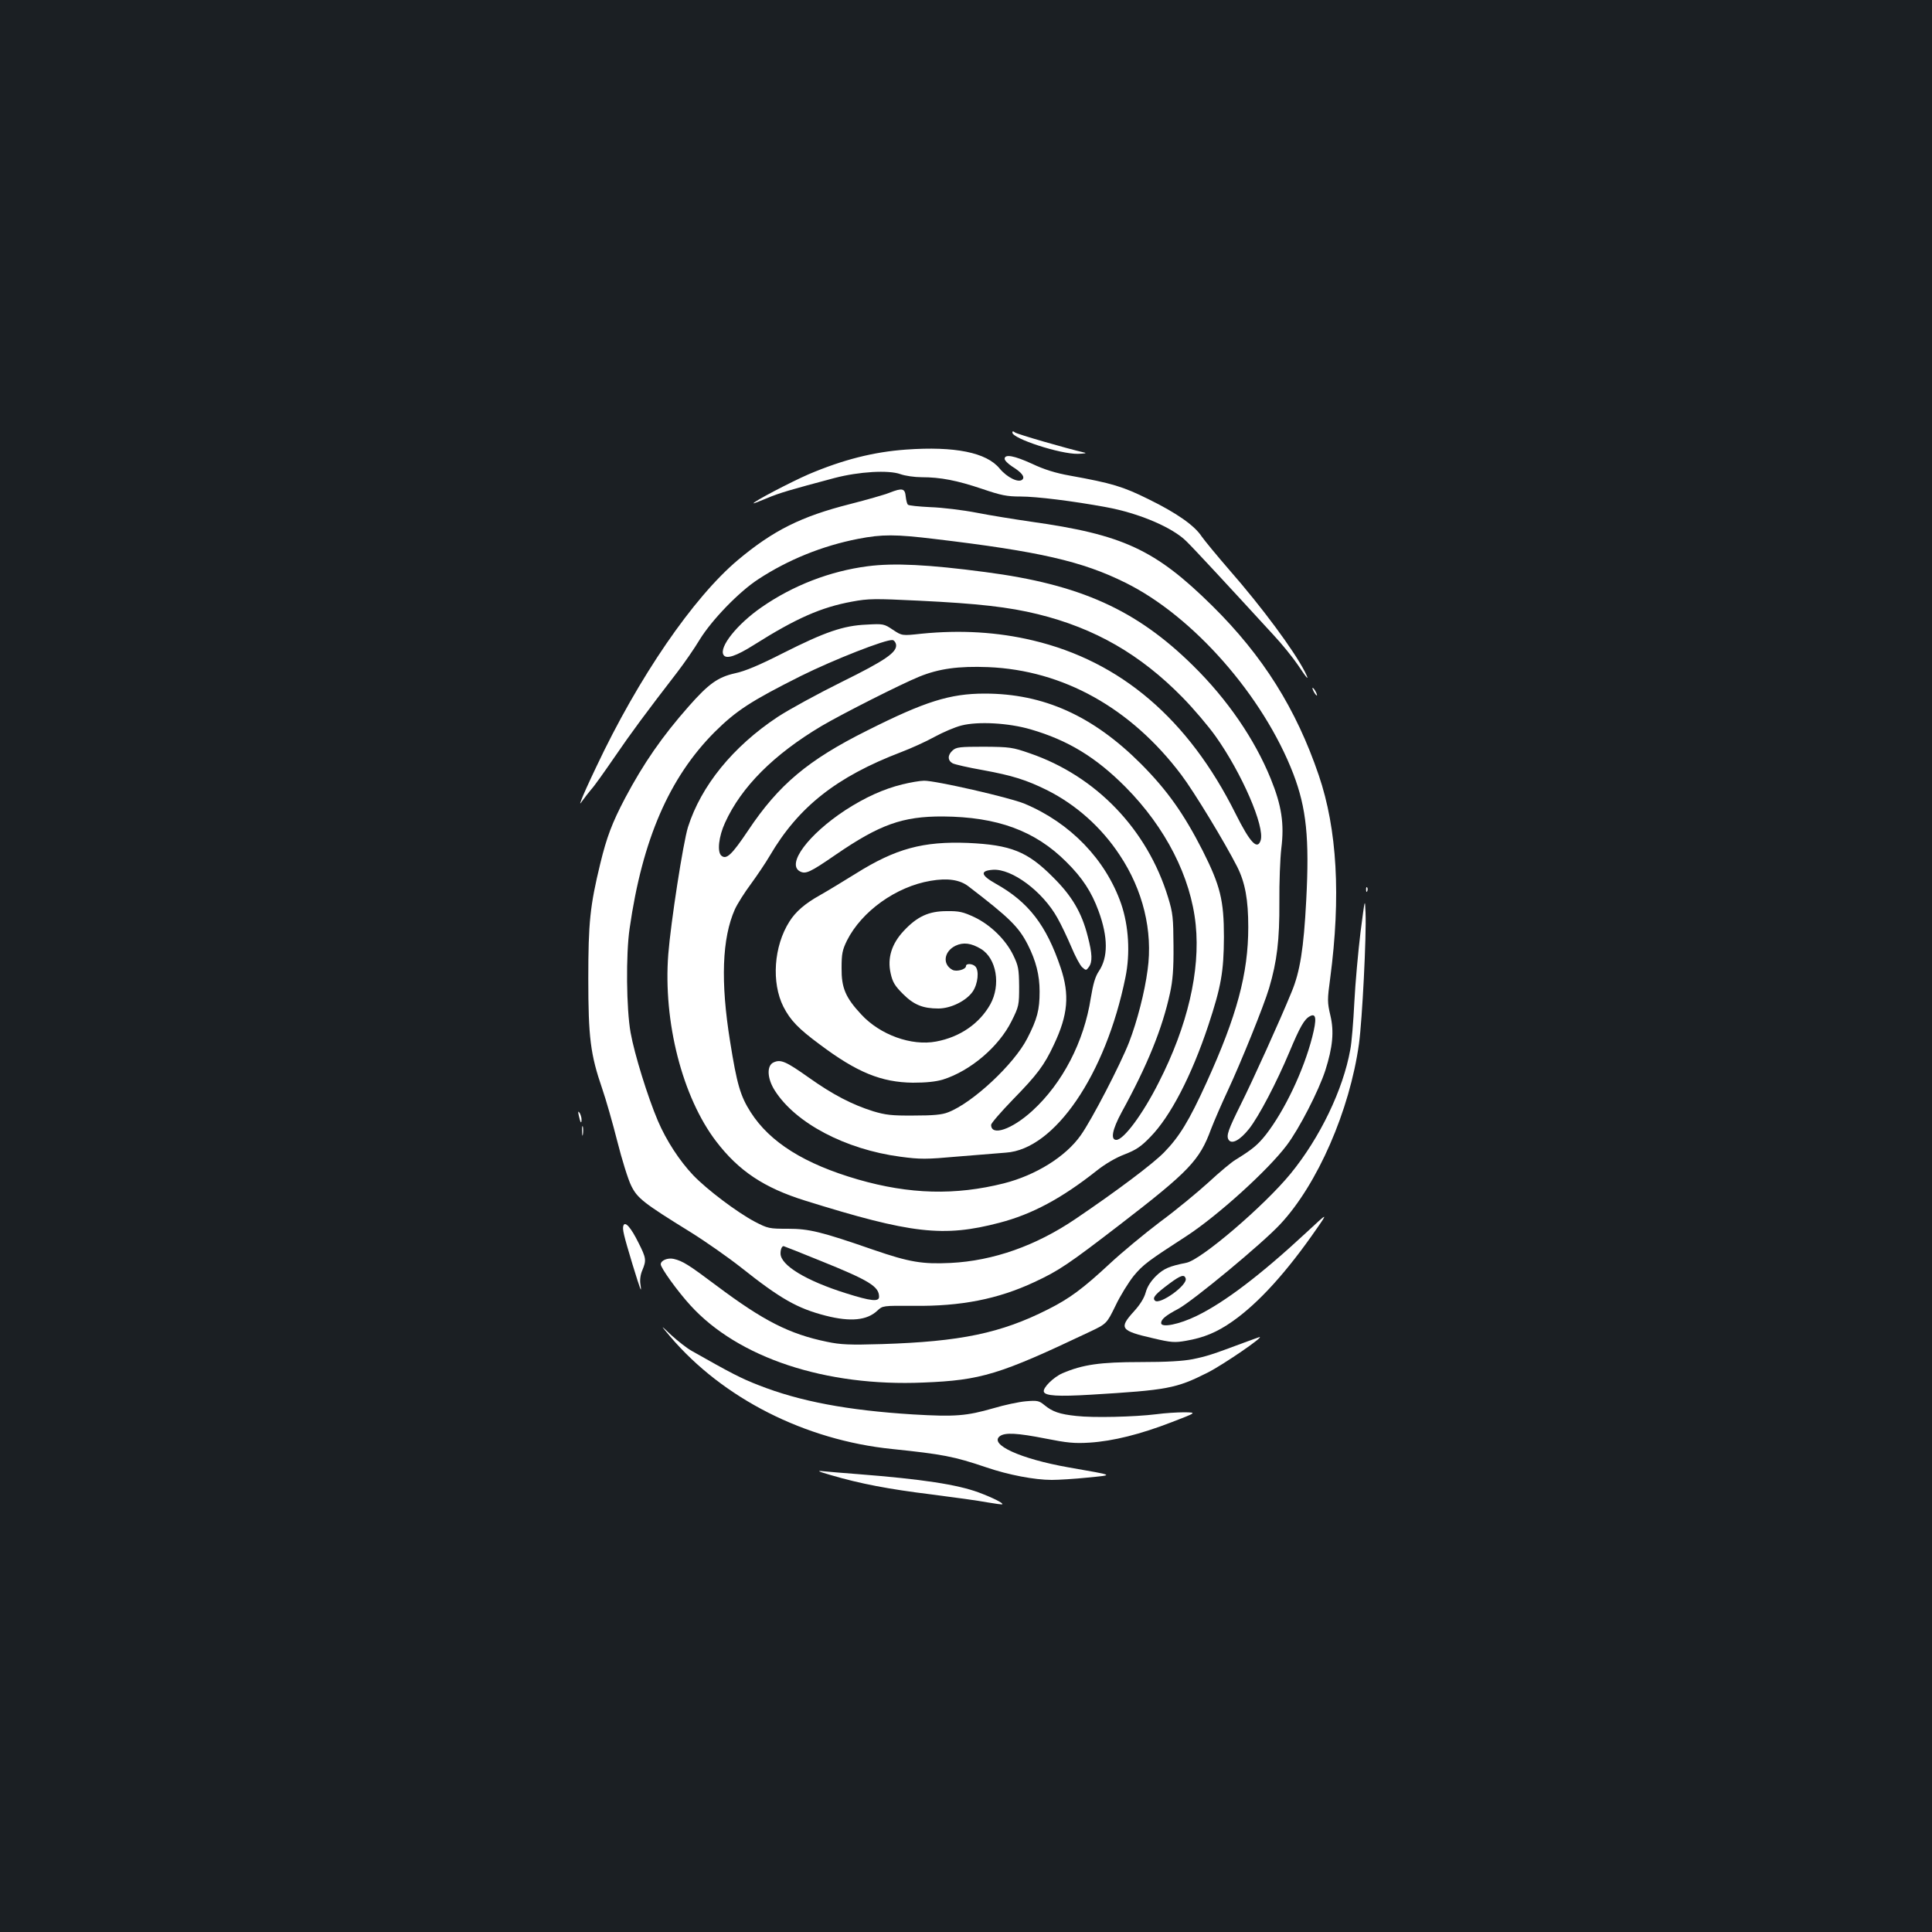 <?xml version="1.0" standalone="no"?>
<!DOCTYPE svg PUBLIC "-//W3C//DTD SVG 20010904//EN"
 "http://www.w3.org/TR/2001/REC-SVG-20010904/DTD/svg10.dtd">
<svg version="1.0" xmlns="http://www.w3.org/2000/svg"
 width="1000pt" height="1000pt" viewBox="0 0 1000 1000"
 preserveAspectRatio="xMidYMid meet">
<rect width="100%" height="100%" fill="#1b1f23"/>
<g transform="translate(0,1000) scale(0.1,-0.1)"
fill="#ffffff" stroke="none">
<path d="M5240 7761 c0 -31 248 -112 339 -110 31 1 47 3 36 6 -92 21 -352 96
-362 105 -9 7 -13 7 -13 -1z"/>
<path d="M4690 7673 c-168 -12 -326 -52 -505 -128 -94 -41 -285 -141 -285
-150 0 -2 31 10 69 26 66 28 122 44 351 105 126 33 279 42 340 20 25 -9 74
-16 110 -16 99 0 184 -17 312 -60 100 -34 129 -40 201 -40 81 0 269 -23 442
-55 171 -31 346 -106 417 -178 39 -38 215 -228 448 -482 46 -49 103 -120 128
-157 49 -74 62 -87 36 -35 -57 111 -222 334 -391 527 -65 75 -129 153 -143
173 -37 57 -130 122 -275 193 -133 66 -190 83 -406 122 -74 13 -135 32 -196
61 -94 43 -143 52 -143 26 0 -8 17 -25 38 -39 50 -31 68 -54 54 -68 -19 -19
-79 10 -118 57 -68 83 -232 116 -484 98z"/>
<path d="M4605 7450 c-27 -11 -120 -37 -205 -59 -253 -64 -397 -136 -580 -289
-231 -194 -515 -607 -734 -1072 -37 -77 -71 -153 -76 -168 -10 -27 -10 -27 8
-2 9 13 29 38 43 55 15 16 68 91 119 165 86 126 163 230 325 440 36 47 89 123
117 170 63 102 203 247 303 312 154 101 332 173 517 209 124 24 192 24 398 -1
538 -64 762 -115 985 -226 351 -173 714 -587 869 -989 68 -178 84 -333 67
-655 -13 -249 -32 -370 -76 -475 -59 -145 -201 -458 -262 -580 -65 -131 -77
-163 -64 -184 16 -26 59 -3 106 56 52 66 143 241 209 398 54 129 77 170 106
185 33 18 36 -14 12 -108 -45 -175 -143 -380 -239 -504 -43 -54 -69 -76 -158
-131 -22 -13 -85 -66 -140 -117 -55 -50 -167 -143 -250 -204 -82 -62 -199
-159 -260 -216 -141 -131 -209 -181 -320 -237 -245 -124 -454 -167 -860 -180
-168 -5 -214 -3 -285 12 -194 40 -328 108 -572 291 -144 108 -174 127 -221
138 -31 7 -67 -8 -67 -28 0 -19 88 -141 154 -213 247 -271 699 -421 1206 -399
299 12 393 41 857 261 91 43 91 43 137 137 24 51 67 120 94 154 48 58 75 78
273 206 161 105 421 340 519 470 65 86 165 281 200 388 38 120 46 200 26 284
-16 68 -16 82 -1 192 56 424 36 772 -59 1051 -117 344 -289 618 -551 877 -296
292 -462 369 -940 436 -82 12 -208 32 -279 46 -72 14 -179 27 -240 29 -60 3
-113 8 -117 13 -4 4 -9 23 -11 42 -4 42 -17 46 -83 20z"/>
<path d="M4490 7069 c-192 -25 -384 -98 -548 -212 -126 -87 -222 -207 -197
-247 14 -23 64 -7 159 53 217 137 347 194 506 223 85 16 118 16 344 5 311 -15
467 -33 618 -70 296 -73 530 -208 748 -430 58 -59 135 -150 172 -202 135 -190
256 -468 233 -539 -17 -52 -55 -11 -130 139 -244 489 -594 788 -1048 896 -184
44 -376 55 -577 35 -101 -11 -101 -11 -148 20 -46 31 -50 32 -137 27 -120 -5
-215 -38 -433 -148 -120 -61 -195 -93 -248 -104 -89 -20 -137 -55 -240 -172
-136 -154 -233 -294 -328 -473 -68 -129 -96 -204 -129 -340 -53 -218 -62 -305
-62 -595 0 -305 11 -393 72 -570 19 -55 54 -177 78 -272 24 -95 56 -198 72
-230 32 -65 62 -89 308 -241 77 -48 194 -130 260 -182 204 -162 291 -212 439
-250 129 -33 214 -24 267 26 28 26 28 26 187 25 246 -3 438 35 626 123 127 59
177 93 446 300 354 273 409 330 468 491 17 44 56 134 87 200 68 146 186 437
214 531 41 139 54 249 53 444 -1 102 4 227 10 278 16 128 2 222 -55 362 -83
204 -224 410 -402 585 -293 289 -584 420 -1075 484 -294 39 -474 48 -610 30z
m148 -405 c6 -40 -55 -82 -282 -194 -121 -60 -270 -141 -331 -181 -231 -153
-396 -356 -464 -570 -25 -80 -89 -493 -102 -658 -27 -350 73 -740 248 -969
117 -153 248 -240 459 -306 551 -172 717 -191 1007 -115 169 44 322 126 504
270 44 35 99 67 144 84 59 23 85 40 133 90 104 106 213 316 300 577 67 203 80
278 81 458 0 191 -19 266 -110 447 -98 192 -183 312 -319 449 -249 249 -504
364 -809 364 -180 0 -310 -41 -608 -191 -307 -153 -459 -281 -617 -518 -84
-125 -112 -152 -138 -130 -23 19 -14 100 19 171 84 185 252 353 499 500 105
62 411 217 507 256 101 41 202 55 356 49 388 -16 739 -212 999 -557 66 -87
226 -351 290 -477 41 -82 57 -170 57 -312 0 -240 -59 -459 -216 -804 -91 -200
-141 -281 -220 -362 -59 -60 -241 -197 -458 -344 -205 -139 -426 -217 -647
-228 -146 -7 -213 4 -399 68 -271 94 -333 109 -443 109 -96 0 -103 1 -172 37
-92 49 -246 165 -318 240 -71 75 -139 179 -183 282 -52 122 -121 344 -141 456
-22 122 -25 405 -5 540 66 460 205 780 440 1016 112 111 187 160 446 290 169
84 441 191 475 186 8 -1 16 -12 18 -23z m696 -439 c193 -56 338 -144 492 -299
207 -209 338 -465 363 -713 24 -238 -42 -523 -191 -815 -83 -165 -182 -298
-220 -298 -31 0 -21 53 27 142 135 246 211 434 251 618 14 64 19 124 18 245
-1 144 -3 169 -28 250 -107 351 -372 628 -716 746 -89 31 -103 33 -236 34
-126 0 -144 -2 -163 -19 -27 -24 -27 -52 0 -67 12 -6 82 -22 156 -35 153 -28
226 -51 333 -104 149 -75 280 -191 375 -335 121 -181 173 -394 145 -595 -15
-115 -54 -266 -96 -375 -45 -115 -193 -401 -250 -481 -78 -111 -233 -207 -398
-249 -251 -63 -488 -57 -755 20 -276 80 -456 192 -556 349 -53 83 -71 145
-106 365 -50 309 -42 535 25 685 13 28 50 87 83 131 32 44 76 109 97 145 148
253 345 409 680 537 50 19 128 54 173 79 44 24 107 51 140 59 86 22 244 13
357 -20z m-1087 -2751 c253 -102 303 -133 303 -186 0 -27 -41 -23 -171 18
-207 65 -339 145 -339 206 0 22 7 38 16 38 2 0 88 -34 191 -76z"/>
<path d="M4670 5940 c-97 -24 -192 -67 -294 -133 -192 -126 -306 -279 -236
-317 30 -16 52 -6 187 87 226 155 345 198 553 197 282 -2 478 -74 639 -235 84
-83 131 -156 167 -254 50 -136 50 -241 1 -313 -18 -27 -29 -64 -41 -137 -35
-227 -146 -441 -302 -584 -106 -97 -214 -134 -214 -73 0 8 51 67 113 131 126
129 162 177 212 284 73 154 82 258 35 398 -74 220 -166 340 -336 435 -78 44
-83 67 -15 72 98 7 258 -112 334 -249 20 -35 52 -103 72 -150 20 -48 45 -95
56 -105 20 -18 21 -18 35 1 19 26 18 68 -6 159 -31 123 -82 209 -180 306 -132
133 -218 167 -440 177 -232 9 -374 -29 -581 -159 -63 -39 -145 -89 -184 -111
-79 -44 -127 -86 -159 -137 -81 -127 -94 -316 -31 -441 36 -70 77 -113 188
-195 193 -145 319 -196 482 -198 68 0 117 5 155 16 143 45 290 170 356 303 38
76 39 83 39 180 -1 90 -4 106 -30 160 -39 81 -118 158 -202 198 -58 27 -79 32
-143 31 -93 0 -153 -28 -222 -102 -63 -67 -86 -141 -68 -220 10 -46 22 -65 64
-107 56 -56 103 -75 183 -75 65 0 145 40 178 88 27 40 34 109 13 130 -15 15
-48 16 -48 2 0 -18 -49 -31 -70 -20 -54 29 -44 96 16 125 40 19 81 14 132 -17
80 -49 103 -186 48 -286 -56 -100 -157 -170 -281 -193 -128 -24 -290 35 -387
140 -82 88 -103 138 -102 241 0 73 4 93 28 142 76 151 254 279 433 309 87 15
151 6 196 -29 214 -164 260 -210 307 -302 42 -83 61 -157 61 -242 0 -95 -12
-142 -64 -243 -68 -133 -282 -333 -409 -382 -32 -13 -77 -17 -178 -17 -115 -1
-146 3 -210 22 -111 35 -209 86 -333 174 -120 85 -146 96 -183 79 -36 -16 -34
-82 6 -145 107 -169 365 -305 649 -343 105 -14 133 -14 301 1 102 8 213 17
247 20 252 17 516 404 618 906 26 126 17 268 -22 382 -80 229 -263 419 -500
518 -76 32 -462 120 -520 119 -21 0 -72 -9 -113 -19z"/>
<path d="M6800 6420 c6 -11 13 -20 16 -20 2 0 0 9 -6 20 -6 11 -13 20 -16 20
-2 0 0 -9 6 -20z"/>
<path d="M7071 5394 c0 -11 3 -14 6 -6 3 7 2 16 -1 19 -3 4 -6 -2 -5 -13z"/>
<path d="M7042 5175 c-12 -99 -27 -263 -32 -363 -5 -101 -14 -211 -21 -245
-37 -207 -157 -456 -309 -642 -137 -167 -462 -445 -539 -461 -90 -18 -117 -30
-157 -68 -28 -28 -46 -56 -54 -86 -8 -29 -29 -63 -61 -98 -79 -87 -70 -100
100 -139 93 -22 112 -23 169 -13 93 16 161 44 242 101 135 95 280 255 435 479
59 85 59 85 -54 -20 -237 -220 -423 -361 -567 -431 -90 -44 -184 -63 -184 -37
0 19 23 39 88 73 76 41 435 338 528 438 193 206 360 589 408 934 17 124 39
559 34 678 -3 79 -3 77 -26 -100z m-905 -1792 c12 -34 -135 -139 -159 -115
-15 15 2 34 76 89 58 43 76 48 83 26z"/>
<path d="M2996 4225 c8 -37 14 -45 14 -19 0 10 -5 26 -10 34 -8 11 -9 7 -4
-15z"/>
<path d="M3013 4145 c0 -22 2 -30 4 -17 2 12 2 30 0 40 -3 9 -5 -1 -4 -23z"/>
<path d="M3227 3657 c-7 -18 1 -49 47 -202 43 -139 48 -153 41 -103 -4 22 0
52 10 74 21 51 20 62 -20 141 -39 79 -69 113 -78 90z"/>
<path d="M3469 3082 c272 -320 698 -536 1148 -582 260 -27 320 -38 488 -95
114 -39 250 -65 339 -65 33 0 117 5 185 12 139 14 146 10 -99 53 -249 44 -413
119 -354 162 27 19 89 16 236 -13 111 -22 149 -26 228 -21 122 8 262 43 425
106 130 50 130 50 65 51 -36 0 -101 -4 -145 -10 -113 -14 -327 -19 -414 -9
-86 9 -124 22 -166 57 -27 22 -36 24 -95 19 -36 -3 -111 -19 -168 -36 -140
-40 -197 -45 -417 -32 -336 21 -585 67 -800 152 -88 34 -142 62 -345 177 -25
14 -72 51 -105 81 -59 56 -59 56 -6 -7z"/>
<path d="M6435 3049 c-161 -60 -188 -69 -261 -84 -51 -10 -133 -15 -271 -15
-209 0 -299 -13 -404 -58 -46 -20 -103 -76 -96 -96 7 -21 74 -25 242 -15 398
24 442 32 605 114 83 42 301 192 268 184 -2 0 -39 -14 -83 -30z"/>
<path d="M4300 2365 c153 -45 301 -73 520 -100 118 -15 248 -33 289 -41 41 -7
76 -12 79 -10 6 6 -50 34 -122 61 -111 41 -292 69 -626 95 -74 6 -155 12 -180
15 -35 4 -26 -1 40 -20z"/>
</g>
</svg>
